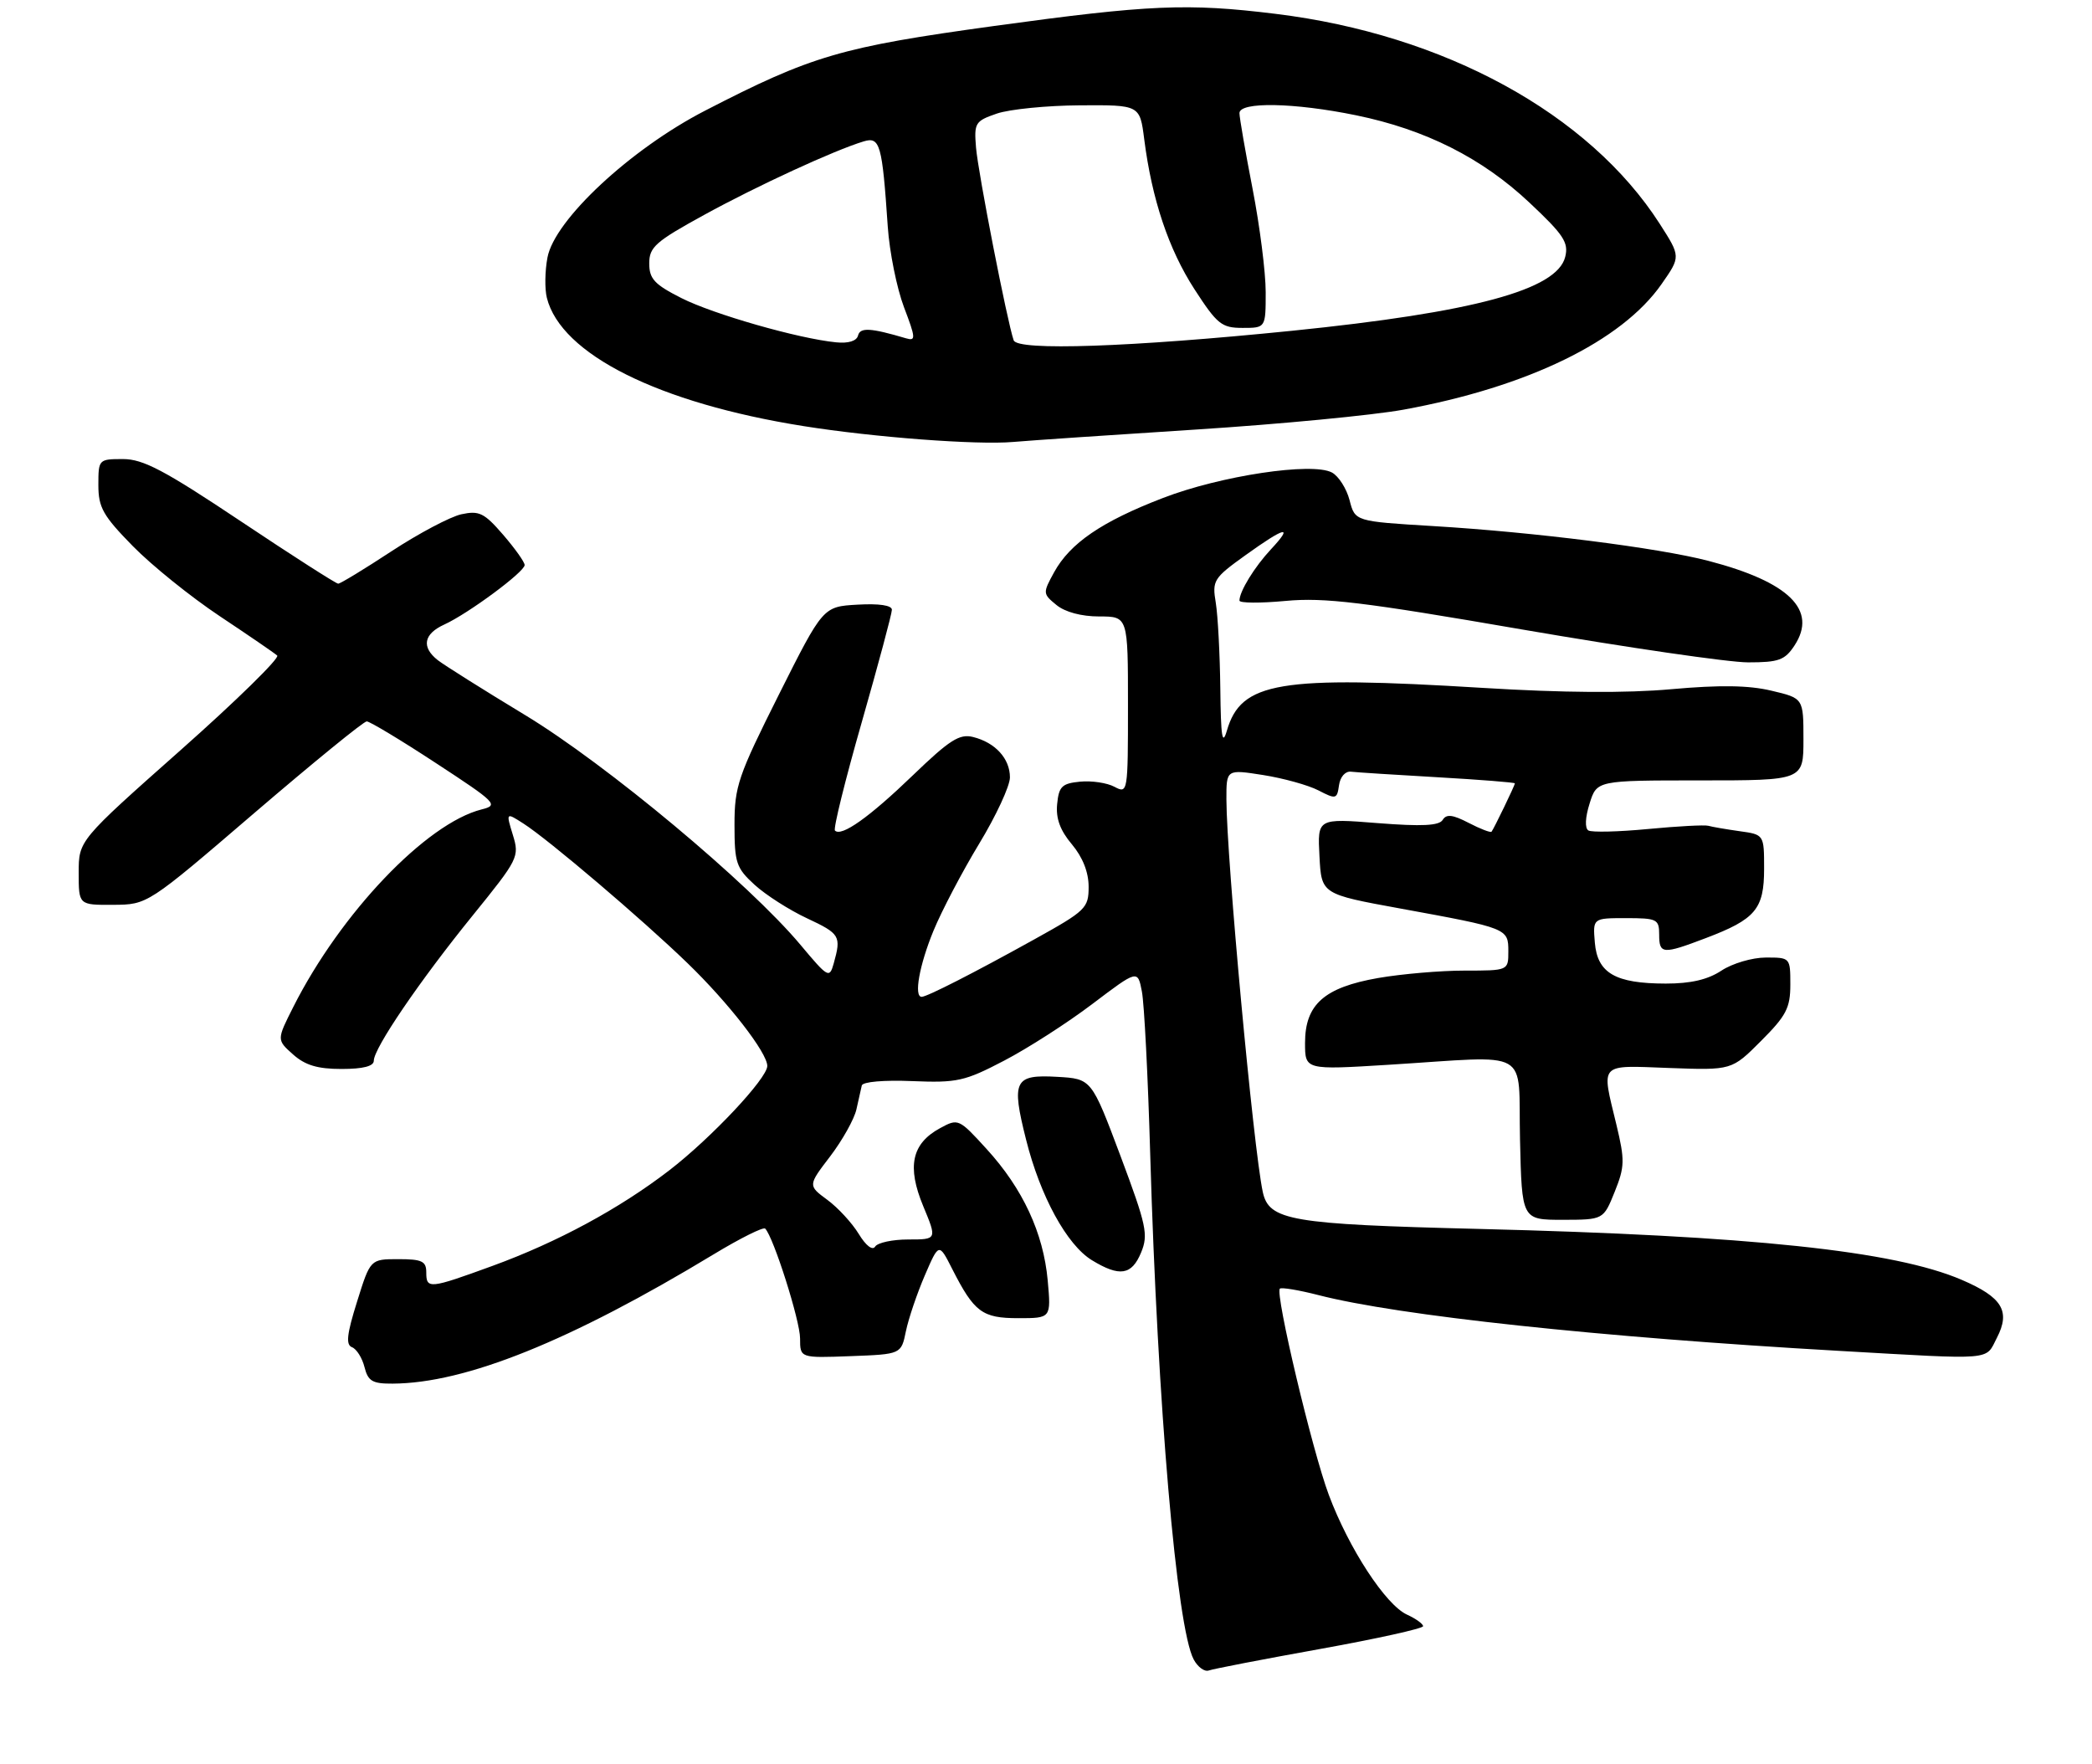 <?xml version="1.0" encoding="UTF-8" standalone="no"?>
<!DOCTYPE svg PUBLIC "-//W3C//DTD SVG 1.1//EN" "http://www.w3.org/Graphics/SVG/1.1/DTD/svg11.dtd" >
<svg xmlns="http://www.w3.org/2000/svg" xmlns:xlink="http://www.w3.org/1999/xlink" version="1.1" viewBox="0 0 319 269">
 <g >
 <path fill="currentColor"
d=" M 201.25 251.45 C 209.91 249.89 217.00 248.32 217.00 247.97 C 217.00 247.61 215.89 246.82 214.54 246.20 C 211.30 244.72 205.69 236.14 202.63 227.96 C 200.10 221.21 194.41 197.25 195.16 196.50 C 195.39 196.27 198.04 196.71 201.04 197.48 C 213.24 200.62 243.90 203.90 280.36 205.98 C 304.36 207.35 302.70 207.49 304.50 203.99 C 306.60 199.93 305.32 197.81 299.15 195.16 C 288.84 190.73 266.99 188.42 225.50 187.39 C 196.76 186.68 193.49 186.12 192.55 181.73 C 191.12 175.03 187.04 130.94 187.01 121.90 C 187.00 117.30 187.00 117.30 192.61 118.18 C 195.70 118.67 199.49 119.72 201.04 120.52 C 203.72 121.91 203.88 121.86 204.18 119.74 C 204.36 118.45 205.14 117.57 206.00 117.67 C 206.82 117.77 212.79 118.15 219.25 118.52 C 225.71 118.89 231.00 119.31 231.00 119.45 C 231.00 119.74 227.81 126.35 227.44 126.82 C 227.30 127.00 225.73 126.40 223.96 125.48 C 221.51 124.21 220.55 124.10 219.99 125.02 C 219.44 125.91 216.83 126.04 210.07 125.51 C 200.89 124.78 200.89 124.78 201.20 130.56 C 201.50 136.34 201.50 136.34 213.56 138.54 C 229.92 141.53 230.00 141.56 230.00 145.07 C 230.00 148.00 230.00 148.00 223.33 148.00 C 219.66 148.00 213.73 148.51 210.15 149.13 C 201.92 150.57 199.00 153.16 199.00 159.03 C 199.00 163.15 199.00 163.15 211.75 162.36 C 233.90 160.99 231.46 159.60 231.78 173.75 C 232.06 186.00 232.06 186.00 238.28 186.00 C 244.50 185.99 244.50 185.99 246.21 181.75 C 247.76 177.90 247.78 176.93 246.48 171.50 C 244.17 161.93 243.68 162.45 254.53 162.85 C 264.07 163.20 264.07 163.20 268.53 158.73 C 272.38 154.88 273.00 153.69 273.00 150.13 C 273.00 146.02 272.98 146.00 269.25 146.01 C 267.19 146.01 264.15 146.91 262.50 148.00 C 260.41 149.38 257.83 149.98 254.00 149.98 C 246.31 149.97 243.58 148.39 243.19 143.73 C 242.88 140.00 242.88 140.00 247.94 140.00 C 252.67 140.00 253.00 140.16 253.00 142.50 C 253.00 145.51 253.53 145.55 260.10 143.05 C 267.70 140.17 269.00 138.62 269.00 132.48 C 269.00 127.26 269.00 127.26 265.25 126.74 C 263.19 126.45 261.05 126.08 260.50 125.92 C 259.95 125.76 255.82 125.98 251.31 126.41 C 246.81 126.84 242.71 126.94 242.20 126.63 C 241.65 126.28 241.72 124.64 242.39 122.53 C 243.49 119.00 243.49 119.00 259.24 119.00 C 275.00 119.00 275.00 119.00 275.00 112.74 C 275.00 106.47 275.00 106.47 270.12 105.32 C 266.66 104.49 262.24 104.43 254.87 105.09 C 247.99 105.71 238.30 105.64 226.08 104.89 C 195.05 102.99 189.24 103.96 187.08 111.42 C 186.38 113.80 186.16 112.34 186.08 105.00 C 186.02 99.78 185.71 93.89 185.39 91.92 C 184.82 88.52 185.05 88.15 189.90 84.67 C 195.98 80.30 197.32 79.99 193.81 83.75 C 191.29 86.45 189.00 90.18 189.00 91.58 C 189.00 91.97 192.17 91.99 196.04 91.63 C 201.94 91.08 207.82 91.79 232.13 95.99 C 248.11 98.74 263.60 101.00 266.56 101.00 C 271.25 101.00 272.17 100.66 273.64 98.42 C 277.18 93.02 272.81 88.73 260.50 85.52 C 252.86 83.53 233.93 81.14 218.56 80.22 C 206.62 79.50 206.62 79.50 205.79 76.27 C 205.33 74.50 204.12 72.60 203.10 72.05 C 200.08 70.44 186.12 72.54 177.32 75.94 C 167.99 79.53 163.17 82.83 160.73 87.27 C 159.00 90.43 159.00 90.54 161.09 92.25 C 162.40 93.33 164.91 94.00 167.61 94.00 C 172.00 94.00 172.00 94.00 172.00 107.54 C 172.00 120.86 171.97 121.05 169.95 119.98 C 168.83 119.37 166.47 119.02 164.70 119.19 C 161.93 119.46 161.46 119.92 161.20 122.61 C 160.98 124.79 161.66 126.63 163.45 128.75 C 165.10 130.72 166.00 133.00 166.00 135.22 C 166.00 138.47 165.59 138.87 157.75 143.22 C 148.53 148.34 141.35 152.00 140.54 152.00 C 139.32 152.00 140.19 147.16 142.34 141.93 C 143.60 138.87 146.74 132.89 149.31 128.65 C 151.89 124.40 154.00 119.85 154.00 118.54 C 154.00 115.67 151.77 113.23 148.38 112.38 C 146.31 111.86 144.81 112.82 139.20 118.22 C 132.57 124.61 128.31 127.64 127.32 126.65 C 127.04 126.38 128.88 118.93 131.41 110.11 C 133.93 101.29 136.00 93.58 136.00 92.98 C 136.00 92.30 134.05 92.01 130.75 92.20 C 125.50 92.50 125.50 92.50 118.75 105.95 C 112.54 118.34 112.00 119.91 112.00 125.76 C 112.00 131.58 112.26 132.35 115.07 134.92 C 116.76 136.46 120.36 138.77 123.07 140.03 C 128.10 142.39 128.30 142.72 127.13 146.91 C 126.48 149.22 126.28 149.11 122.06 144.07 C 114.19 134.67 92.46 116.54 80.11 109.06 C 73.73 105.20 67.71 101.41 66.75 100.66 C 64.23 98.67 64.59 96.67 67.75 95.23 C 71.41 93.56 80.00 87.20 80.00 86.16 C 80.00 85.70 78.52 83.63 76.72 81.54 C 73.83 78.20 73.07 77.83 70.34 78.42 C 68.64 78.80 63.86 81.33 59.71 84.05 C 55.57 86.77 51.90 89.00 51.57 89.00 C 51.24 89.00 44.57 84.73 36.74 79.50 C 25.08 71.71 21.83 70.00 18.76 70.00 C 15.05 70.00 15.00 70.05 15.00 73.96 C 15.00 77.38 15.70 78.63 20.25 83.27 C 23.14 86.22 29.10 91.02 33.50 93.95 C 37.90 96.88 41.85 99.58 42.27 99.96 C 42.69 100.33 36.06 106.83 27.52 114.40 C 12.00 128.16 12.00 128.16 12.00 133.08 C 12.00 138.00 12.00 138.00 17.25 137.97 C 22.50 137.94 22.50 137.94 38.78 123.97 C 47.74 116.29 55.45 110.00 55.92 110.00 C 56.38 110.00 61.14 112.86 66.49 116.37 C 75.71 122.40 76.07 122.77 73.45 123.42 C 65.00 125.55 51.96 139.21 44.73 153.53 C 42.19 158.56 42.19 158.56 44.68 160.78 C 46.53 162.43 48.42 163.00 52.08 163.00 C 55.37 163.00 57.00 162.58 57.00 161.74 C 57.00 159.84 63.99 149.57 72.06 139.62 C 79.06 130.98 79.23 130.65 78.20 127.30 C 77.15 123.87 77.15 123.87 79.82 125.58 C 83.65 128.03 97.95 140.20 104.82 146.85 C 111.10 152.92 117.00 160.53 117.00 162.54 C 117.00 164.43 108.44 173.54 102.05 178.46 C 94.46 184.30 85.01 189.41 75.09 193.03 C 65.44 196.55 65.00 196.59 65.00 194.00 C 65.00 192.31 64.33 192.00 60.74 192.00 C 56.47 192.00 56.47 192.00 54.45 198.47 C 52.88 203.46 52.71 205.06 53.68 205.43 C 54.37 205.70 55.23 207.06 55.58 208.46 C 56.12 210.60 56.78 211.00 59.86 210.98 C 70.99 210.93 86.95 204.50 108.83 191.26 C 112.86 188.82 116.39 187.06 116.68 187.34 C 117.94 188.61 122.00 201.37 122.00 204.09 C 122.00 207.08 122.00 207.08 129.71 206.79 C 137.42 206.50 137.42 206.50 138.14 202.98 C 138.54 201.05 139.84 197.22 141.02 194.48 C 143.17 189.50 143.17 189.50 145.20 193.50 C 148.56 200.10 149.77 201.00 155.29 201.00 C 160.28 201.00 160.28 201.00 159.76 195.24 C 159.10 188.00 155.96 181.24 150.44 175.20 C 146.21 170.56 146.11 170.52 143.34 172.03 C 139.02 174.38 138.27 177.88 140.78 183.92 C 142.89 189.00 142.89 189.00 138.50 189.00 C 136.09 189.00 133.82 189.49 133.45 190.08 C 133.05 190.73 132.04 189.95 130.95 188.16 C 129.94 186.50 127.79 184.16 126.16 182.96 C 123.19 180.77 123.19 180.77 126.60 176.31 C 128.47 173.85 130.26 170.64 130.59 169.17 C 130.91 167.70 131.28 166.06 131.41 165.52 C 131.55 164.95 134.79 164.67 139.10 164.85 C 145.94 165.13 147.09 164.88 153.10 161.74 C 156.71 159.86 162.77 155.97 166.57 153.09 C 173.48 147.86 173.48 147.86 174.12 151.18 C 174.48 153.01 175.05 164.18 175.39 176.00 C 176.51 214.27 179.43 248.20 182.02 253.04 C 182.64 254.20 183.68 254.96 184.33 254.72 C 184.97 254.48 192.59 253.01 201.25 251.45 Z  M 174.00 190.99 C 175.13 188.27 174.83 186.87 170.85 176.24 C 166.44 164.50 166.44 164.50 161.21 164.20 C 154.66 163.82 154.19 164.76 156.46 173.77 C 158.62 182.40 162.69 189.84 166.50 192.16 C 170.73 194.74 172.57 194.45 174.00 190.99 Z  M 182.50 65.49 C 195.15 64.68 209.32 63.32 214.00 62.47 C 232.95 59.01 247.30 52.02 253.37 43.31 C 256.29 39.13 256.29 39.13 253.08 34.12 C 242.29 17.32 220.24 5.26 194.50 2.11 C 181.07 0.46 175.26 0.71 151.60 3.96 C 128.25 7.17 123.80 8.47 107.52 16.87 C 96.13 22.74 84.55 33.53 83.48 39.27 C 83.09 41.31 83.05 44.08 83.39 45.42 C 85.55 54.02 100.43 61.46 122.50 64.97 C 133.29 66.69 148.96 67.87 154.50 67.39 C 157.25 67.15 169.85 66.30 182.50 65.49 Z  M 127.50 52.20 C 121.77 51.64 108.78 47.92 103.90 45.45 C 99.79 43.37 99.00 42.52 99.00 40.16 C 99.00 37.68 99.96 36.83 107.37 32.77 C 115.50 28.31 127.25 22.90 131.70 21.56 C 134.19 20.81 134.52 21.98 135.37 34.54 C 135.63 38.41 136.75 43.94 137.84 46.83 C 139.64 51.55 139.67 52.03 138.17 51.59 C 132.76 49.99 131.16 49.89 130.84 51.16 C 130.63 52.00 129.37 52.39 127.50 52.20 Z  M 154.57 51.89 C 153.58 49.04 149.15 26.36 148.83 22.51 C 148.52 18.74 148.69 18.46 152.00 17.32 C 153.93 16.66 159.62 16.09 164.66 16.06 C 173.81 16.00 173.81 16.00 174.48 21.25 C 175.65 30.39 178.19 37.99 182.13 44.09 C 185.61 49.46 186.28 50.00 189.48 50.00 C 193.00 50.00 193.00 50.00 193.00 44.54 C 193.00 41.53 192.10 34.44 191.00 28.79 C 189.90 23.13 189.00 17.94 189.00 17.25 C 189.00 15.49 197.34 15.64 206.79 17.58 C 217.36 19.75 225.98 24.09 233.21 30.89 C 238.45 35.81 239.22 36.98 238.67 39.18 C 237.41 44.20 224.74 47.62 197.00 50.44 C 172.39 52.93 155.13 53.53 154.57 51.89 Z "/>
</g>
</svg>